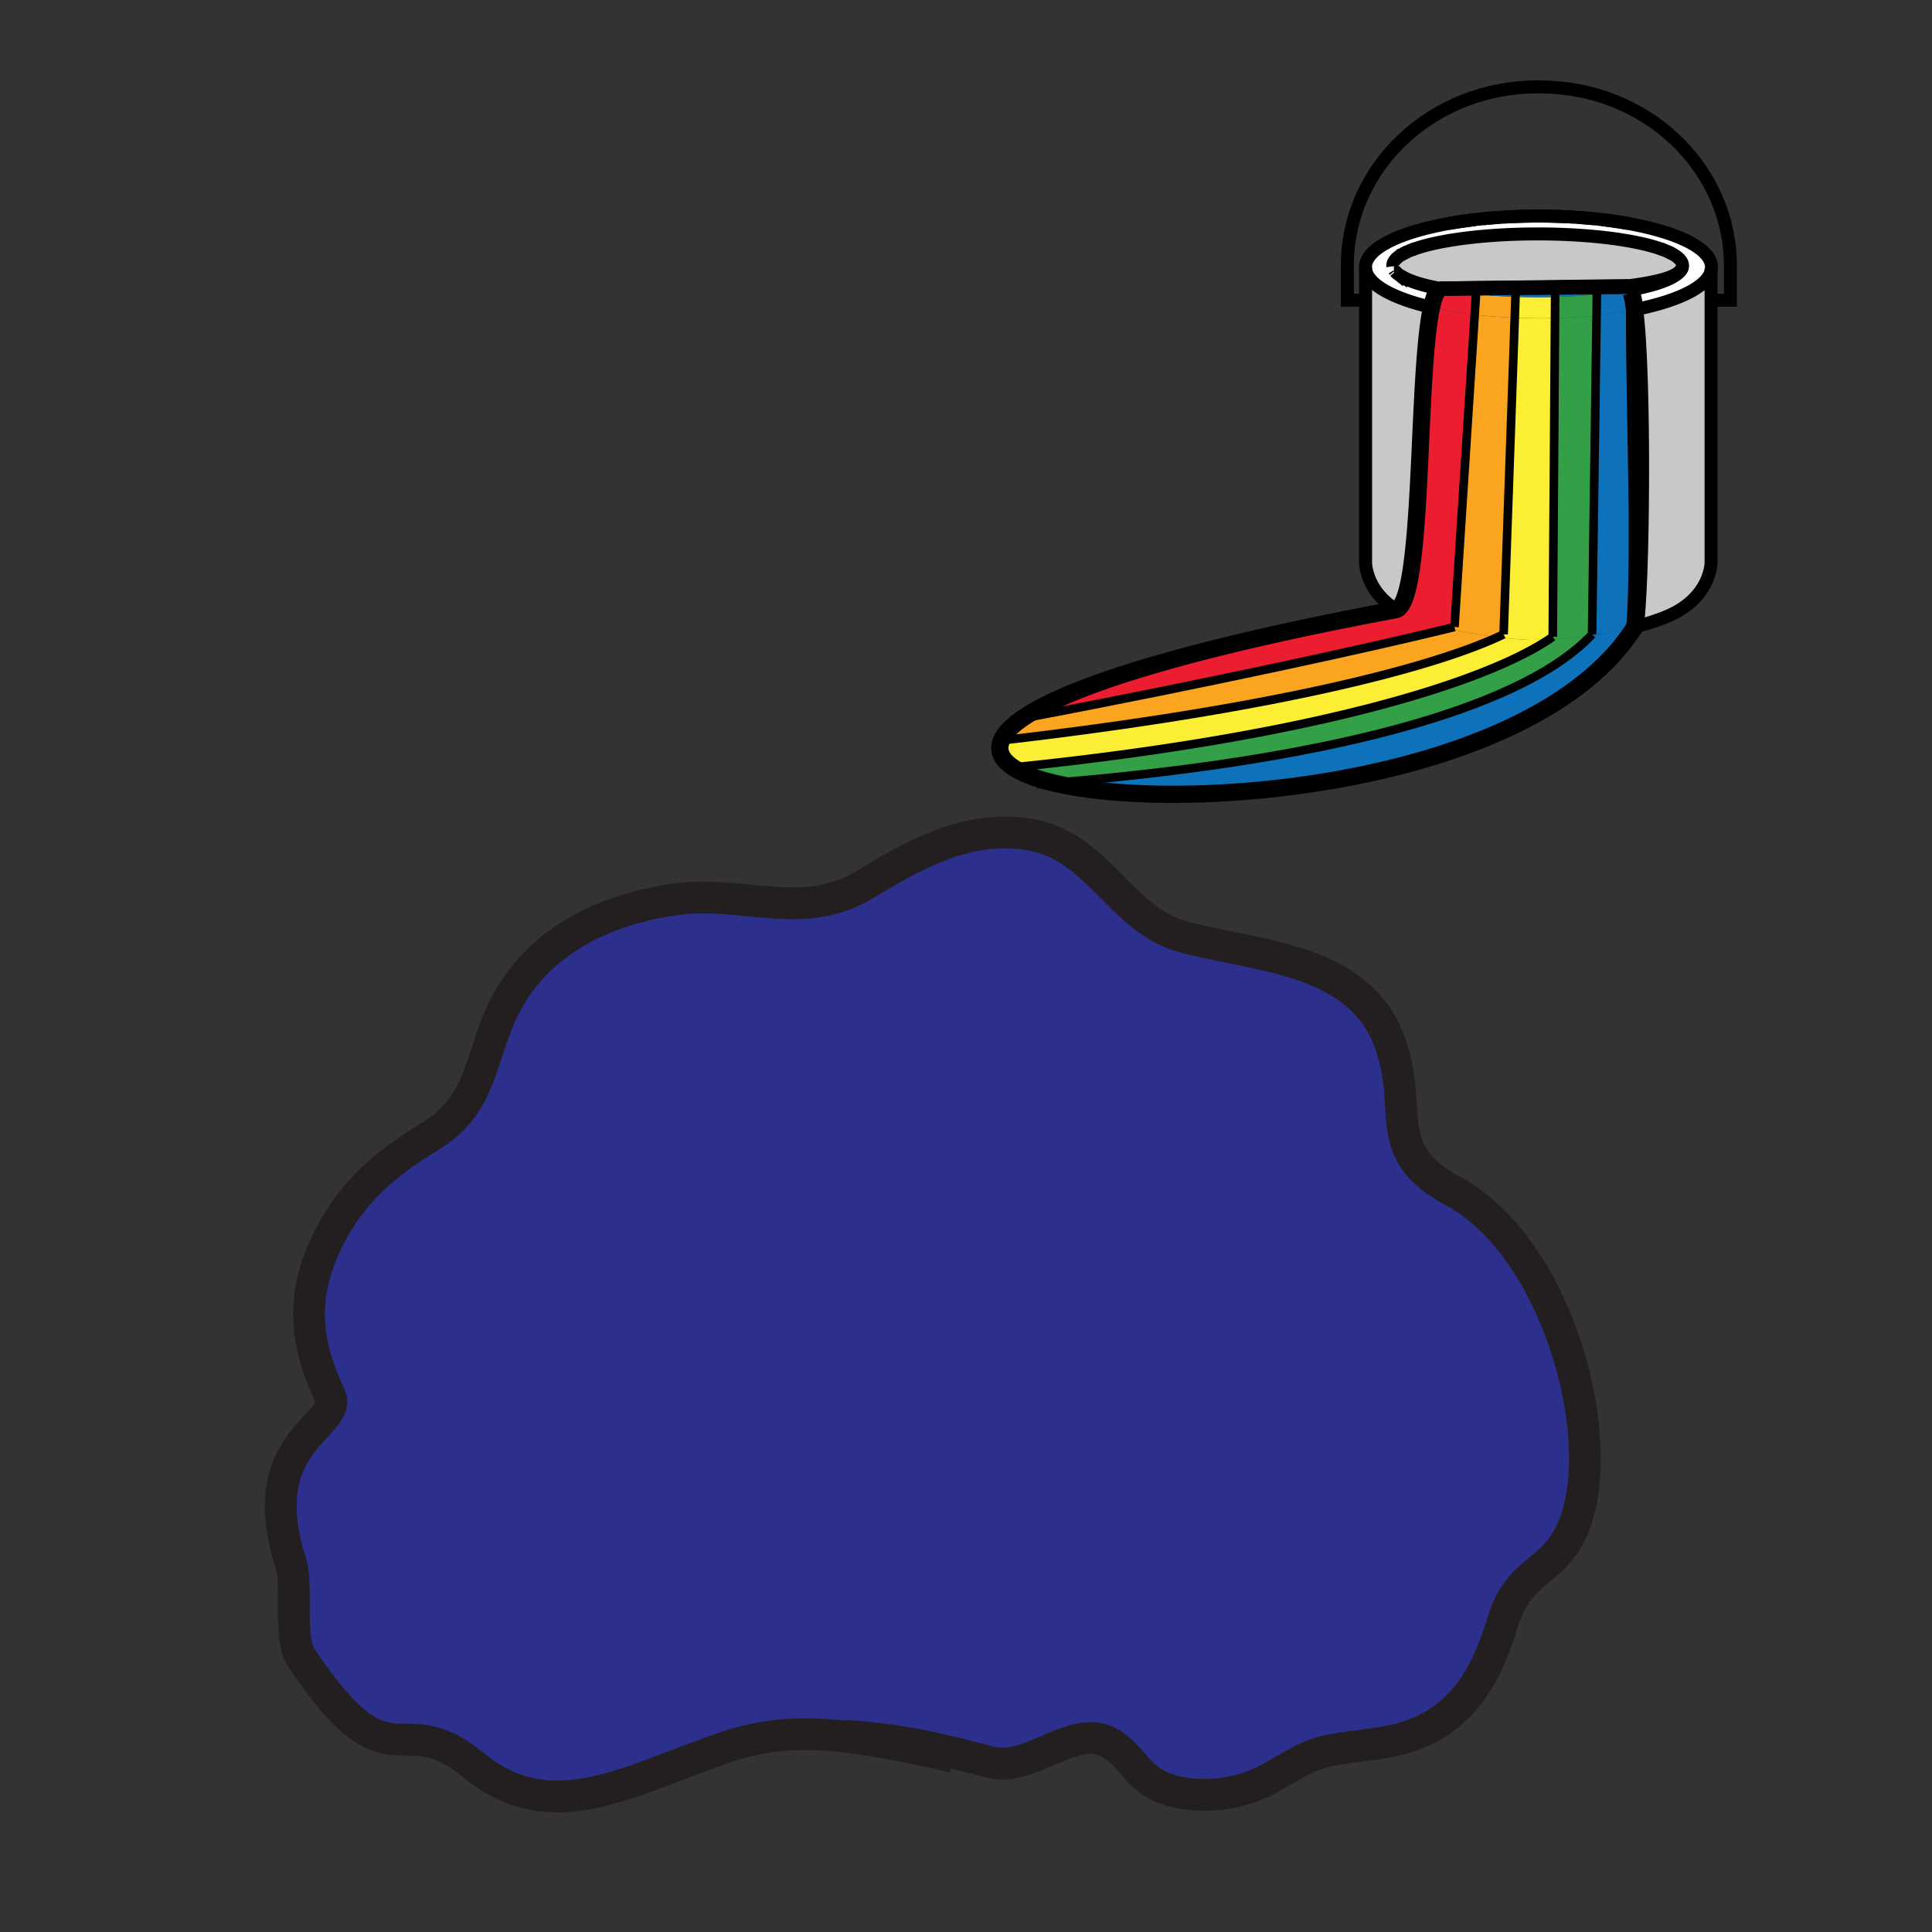 <svg height="850.529" viewBox="0 0 850.524 850.529" width="850.524" xmlns="http://www.w3.org/2000/svg"><rect x="0" y="0" width="850.524" height="850.529" fill="#333333" stroke="none"/><path d="m703.041 126.188-35.733.46-17.354.222-15.352.195c-7.902-1.353-14.042-3.235-17.688-5.431-.119-.07-.233-.141-.347-.211a10.963 10.963 0 0 1 -.995-.698c-.13-.092-.243-.189-.357-.281-.032-.021-.064-.049-.097-.076-.055-.049-.104-.086-.152-.135-.064-.054-.124-.114-.184-.173-.06-.054-.113-.113-.173-.167a5.703 5.703 0 0 1 -.313-.341c-.055-.054-.104-.114-.151-.167a1.736 1.736 0 0 1 -.13-.173 3.086 3.086 0 0 1 -.244-.346c-.032-.043-.054-.081-.081-.125-.043-.076-.081-.151-.124-.227-.07-.13-.13-.265-.179-.4a2.009 2.009 0 0 1 -.124-.373c-.017-.06-.033-.114-.044-.173 0-.005-.005-.016-.005-.021a4.261 4.261 0 0 1 -.044-.271v-.054a1.93 1.93 0 0 1 -.021-.303c0-1.017.498-2.001 1.439-2.954.064-.065.13-.125.194-.189.06-.06.119-.119.184-.173s.125-.114.189-.167a12.454 12.454 0 0 1 1.602-1.147c.168-.103.352-.211.535-.325.185-.103.373-.211.568-.313.2-.103.4-.206.605-.309.076-.043.157-.081.238-.119.238-.114.486-.228.735-.346a31.867 31.867 0 0 1 2.158-.893 44.57 44.57 0 0 1 1.185-.433c.271-.097.547-.189.833-.287.282-.092.563-.184.86-.276.292-.092.584-.184.888-.276.297-.086.605-.173.919-.265 11.657-3.322 30.006-5.463 50.642-5.463 20.637 0 38.985 2.142 50.643 5.463.308.092.616.178.919.265l.888.276c.292.092.578.184.859.276.281.098.558.189.833.287.406.141.801.287 1.18.433.768.287 1.493.584 2.163.893.249.119.498.232.736.346.081.038.162.076.238.119.199.103.405.206.605.309.194.103.384.211.568.313.184.108.362.216.535.325.346.211.671.427.968.649.222.163.434.33.633.498.065.054.125.113.189.167.13.114.244.222.357.335.952.958 1.46 1.958 1.46 2.98 0 .119-.011.244-.021.357-.016.13-.037.26-.07.384-.005.005-.005.011-.005.016-1.077 4.089-10.905 6.61-25.511 8.363z" fill="#c8c8c8"/><path d="m735.384 111.334c.205.108.405.211.605.314-.2-.103-.406-.206-.605-.309-.076-.043-.157-.081-.238-.119.081.038.162.076.238.114zm-.238-.113c-.238-.114-.487-.228-.736-.346.248.113.497.227.736.346zm-15.439 164.712c2.813-13.988 3.824-110.252-.124-139.603 19.019-3.754 31.985-9.975 33.678-17.115v128.417s.07 13.512-15.644 21.962c-4.576 2.461-10.954 4.587-17.91 6.339z" fill="#c8c8c8"/><path d="m719.583 136.331c3.948 29.351 2.938 125.614.124 139.603.931-5.35 1.201-19.127 1.152-36.269.373-34.117-.043-81.649-1.276-103.334z" fill="#33a048"/><path d="m719.583 136.331c1.233 21.686 1.649 69.217 1.276 103.333-.097-34.63-1.482-82.989-1.276-103.333z" fill="#c8c8c8"/><path d="m702.862 138.813.13-9.174c5.442-.536 10.479-1.233 14.984-2.066l.254 1.396c.433 1.417.893 3.943 1.353 7.362-5.161 1.022-10.77 1.86-16.721 2.482zm15.996 138.408c-44.443 67.827-196.233 81.588-255.107 67.443 135.242-11.089 209.767-36.442 236.705-64.955 6.296-.936 13.009-2.207 19.251-3.776-.064.585-.601.909-.849 1.288z" fill="#0d72ba"/><path d="m718.23 128.968a29.834 29.834 0 0 1 1.353 7.362c-.46-3.418-.92-5.944-1.353-7.362z" fill="#fff"/><path d="m715.093 126.037c-.838.103-1.698.2-2.569.297l-9.487.092.005-.238z" fill="#faa41f"/><path d="m703.036 126.426 9.487-.092c-2.996.33-6.172.633-9.498.909z" fill="#faa41f"/><path d="m703.025 127.243a355.99 355.99 0 0 0 9.498-.909c.871-.097 1.731-.195 2.569-.297 14.605-1.752 24.434-4.273 25.511-8.363-.979 3.97-9.559 7.502-22.627 9.899-4.506.833-9.542 1.531-14.984 2.066z" fill="#0d72ba"/><path d="m703.041 126.188-.005.238-18.381.173-17.347.162v-.113z" fill="#faa41f"/><path d="m700.456 279.709c.146-.151.286-.303.427-.455l1.979-140.441c5.95-.622 11.56-1.461 16.721-2.483-.206 20.344 1.179 68.703 1.276 103.333-.189 17.125-.573 30.871-1.152 36.269-6.242 1.57-12.955 2.841-19.251 3.777z" fill="#0d72ba"/><path d="m681.777 281.564c4.798-.146 11.468-.779 18.679-1.855-26.938 28.512-101.463 53.866-236.705 64.955-6.329-1.52-11.587-3.365-15.52-5.501l-.157-1.526c133.074-13.756 206.268-37.827 233.703-56.073z" fill="#33a048"/><path d="m684.655 126.599 18.381-.173-.011.817c-5.739.481-11.917.898-18.381 1.282l.011-1.812z" fill="#faa41f"/><path d="m702.992 129.639c-5.723.557-11.895.941-18.364 1.109l.017-2.223c6.464-.384 12.642-.801 18.381-1.282z" fill="#0d72ba"/><path d="m684.563 140.009.064-9.261c6.47-.167 12.642-.552 18.364-1.109l-.13 9.174a234.177 234.177 0 0 1 -18.298 1.196z" fill="#33a048"/><path d="m681.777 281.564a67.05 67.05 0 0 0 1.796-1.228l.99-140.328a234.313 234.313 0 0 0 18.299-1.195l-1.979 140.441c-.141.151-.281.303-.427.455-7.211 1.076-13.881 1.709-18.679 1.855z" fill="#33a048"/><path d="m448.074 337.637.157 1.526c-6.815-3.7-9.655-8.271-7.222-13.54l1.31.151c117.555-13.642 186.23-31.363 216.896-45.249 6.216.768 11.712 1.174 15.515 1.174l4.976-.098c.645 0 1.337-.011 2.072-.038-27.436 18.247-100.63 42.318-233.704 56.074zm229.219-197.52c-3.543 0-7.037-.07-10.451-.211l.325-9.217c3.181.108 6.442.162 9.758.162 2.607 0 5.177-.032 7.703-.103l-.064 9.261c-2.392.075-4.821.108-7.271.108z" fill="#fbee34"/><path d="m676.677 128.968c-3.219.173-6.378.276-9.461.319l.092-2.526 17.348-.162v.114l-.011 1.812c-2.614.151-5.275.297-7.968.443z" fill="#faa41f"/><path d="m676.677 128.968c2.693-.146 5.354-.292 7.968-.443l-.017 2.223c-2.526.07-5.096.103-7.703.103-3.315 0-6.577-.054-9.758-.162l.049-1.401c3.083-.044 6.242-.146 9.461-.32z" fill="#0d72ba"/><path d="m667.308 126.648v.113l-17.354.163v-.054z" fill="#faa41f"/><path d="m667.308 126.761-.092 2.526a210.662 210.662 0 0 1 -17.386-.455l.124-1.909z" fill="#faa41f"/><path d="m692.64 95.583c-4.955-.298-10.089-.455-15.347-.455s-10.392.157-15.352.455c4.96-.303 10.094-.46 15.352-.46s10.392.156 15.347.46z" fill="#fff"/><path d="m674.729 281.7c-3.803 0-9.299-.406-15.515-1.174.941-.427 1.851-.85 2.722-1.271l4.905-139.349a253.69 253.69 0 0 0 17.722.103l-.99 140.328a67.05 67.05 0 0 1 -1.796 1.228c-.735.027-1.428.038-2.072.038z" fill="#fbee34"/><path d="m666.842 139.906a233.28 233.28 0 0 1 -17.64-1.368l.579-9.012c5.42.557 11.257.958 17.386 1.163z" fill="#faa41f"/><path d="m659.215 280.526c-6.815-.85-14.491-2.142-21.724-3.825.979-.238 1.915-.47 2.808-.692l8.903-137.471c5.583.654 11.495 1.12 17.64 1.368l-4.905 139.349a126.6 126.6 0 0 1 -2.722 1.271z" fill="#faa41f"/><path d="m649.83 128.833c5.42.374 11.257.541 17.386.455l-.049 1.401a254.442 254.442 0 0 1 -17.386-1.163z" fill="#0d72ba"/><path d="m649.954 126.924-.124 1.909c-5.556-.384-10.673-.984-15.211-1.763z" fill="#faa41f"/><path d="m637.491 276.701c7.232 1.683 14.908 2.975 21.724 3.825-30.665 13.885-99.341 31.606-216.896 45.249l-1.31-.151c1.342-2.916 4.29-6.042 9.071-9.353 82.185-15.499 155.897-31.807 187.411-39.57z" fill="#faa41f"/><path d="m637.794 98.384a179.04 179.04 0 0 1 8.152-1.271c-2.812.379-5.534.801-8.152 1.271z" fill="#fff"/><path d="m633.603 127.135c4.771.968 10.224 1.774 16.179 2.391l-.579 9.012c-6.88-.806-13.263-1.899-18.986-3.229.913-4.15 2.022-7.022 3.386-8.174z" fill="#ed1d31"/><path d="m634.619 127.07c-.006 0-.011 0-.017-.005l15.352-.195v.054z" fill="#faa41f"/><path d="m634.04 127.075.563-.011c.006.005.011.005.017.005z" fill="#ed1d31"/><path d="m634.04 127.075.579-.005c4.538.779 9.655 1.379 15.211 1.763l-.049.692c-5.955-.617-11.408-1.422-16.179-2.391.026-.016.049-.038.075-.06h.363z" fill="#0d72ba"/><path d="m633.603 127.135c-1.363 1.152-2.473 4.024-3.387 8.173-16.996-3.954-28.155-9.997-29.037-16.817-.026-.287-.054-.579-.054-.866 0-8.152 14.687-15.297 36.669-19.241 2.618-.471 5.34-.893 8.152-1.271a205.034 205.034 0 0 1 6.913-.806 243.966 243.966 0 0 1 9.082-.725c4.96-.298 10.094-.455 15.352-.455a256.09 256.09 0 0 1 17.197.574c2.456.168 4.868.374 7.227.606 1.18.119 2.348.244 3.5.378 1.152.135 2.294.276 3.413.428 2.813.378 5.534.8 8.152 1.271 21.982 3.943 36.669 11.089 36.669 19.241a6.87 6.87 0 0 1 -.189 1.59c-1.692 7.14-14.659 13.361-33.678 17.115a29.728 29.728 0 0 0 -1.353-7.362l-.254-1.396c13.068-2.396 21.647-5.929 22.627-9.899a2.733 2.733 0 0 0 .075-.4c.011-.113.021-.238.021-.357 0-1.022-.508-2.023-1.46-2.98a6.842 6.842 0 0 0 -.357-.335c-.064-.054-.124-.114-.189-.167a11.914 11.914 0 0 0 -.633-.498 12.43 12.43 0 0 0 -.968-.649 30.113 30.113 0 0 0 -.535-.325c-.185-.103-.374-.211-.568-.313-.2-.103-.4-.206-.605-.314a7.591 7.591 0 0 0 -.238-.113 31.817 31.817 0 0 0 -2.899-1.239 27.667 27.667 0 0 0 -1.18-.433c-.275-.097-.552-.189-.833-.287a80.636 80.636 0 0 0 -1.747-.552c-.303-.086-.611-.173-.919-.265-11.657-3.322-30.006-5.463-50.643-5.463-20.636 0-38.984 2.142-50.642 5.463-.313.092-.622.178-.919.265-.304.092-.596.184-.888.276-.297.092-.578.184-.86.276-.286.098-.563.189-.833.287-.405.141-.8.282-1.185.433-.768.287-1.487.584-2.158.893-.249.113-.497.227-.735.346l-.238.113c-.205.108-.405.211-.605.314-.195.103-.384.211-.568.313-.184.108-.367.216-.535.325a12.454 12.454 0 0 0 -1.602 1.147c-.064.054-.124.113-.189.167-.064.054-.124.114-.184.167-.07.065-.135.13-.194.195-.941.952-1.439 1.937-1.439 2.954 0 .103.006.2.021.303v.054c.012.092.027.184.044.271 0 .005.005.016.005.021.011.06.027.114.044.173a2.009 2.009 0 0 0 .124.373c.049.135.108.271.179.4.043.076.081.151.124.227.027.043.049.082.081.125.07.114.151.233.244.346.037.06.081.114.13.173.048.06.092.113.146.167.049.054.098.114.151.173l.168.167c.049.06.108.114.173.167.06.06.119.119.184.173.049.049.098.086.152.135.032.027.064.054.097.076.114.097.232.195.357.281.303.244.638.471.995.698.108.07.217.135.33.206s.228.141.341.206c3.519 2.041 9.171 3.853 16.361 5.303z" fill="#fff"/><path d="m630.216 135.308c5.724 1.331 12.106 2.423 18.986 3.229l-8.903 137.471c-.893.222-1.828.455-2.808.692-8.017-1.872-15.492-4.225-20.663-7.005a38.184 38.184 0 0 1 -2.261-1.32c12.436-3.563 8.947-102.721 15.649-133.067z" fill="#ed1d31"/><path d="m634.603 127.064-.563.011h-.362c-.026.021-.049.043-.075.06-7.189-1.45-12.842-3.262-16.363-5.301-.108-.065-.217-.13-.324-.2 3.645 2.196 9.784 4.078 17.687 5.43z" fill="#fff"/><path d="m618.705 111.221c.238-.119.486-.233.735-.346-.249.118-.497.232-.735.346zm-.844.427c.2-.103.4-.206.605-.314.076-.038.157-.076.238-.113-.081.038-.162.076-.238.119-.204.102-.404.205-.605.308zm-1.103.638c.168-.108.352-.216.535-.325-.184.114-.367.223-.535.325z" fill="#c8c8c8"/><path d="m616.898 121.628c.005.005.011.005.017.005.107.07.216.135.324.2-.113-.064-.227-.135-.341-.205z" fill="#fff"/><path d="m616.898 121.628c-.113-.07-.222-.135-.33-.206.113.07.228.141.347.211-.006 0-.012 0-.017-.005z" fill="#fff"/><path d="m615.573 120.725a4.457 4.457 0 0 1 -.357-.281c.114.091.227.189.357.281z" fill="#ed1d31"/><path d="m601.179 118.491c.882 6.821 12.041 12.863 29.037 16.817-6.702 30.346-3.213 129.503-15.648 133.068-13.448-8.455-13.389-20.642-13.389-20.642z" fill="#c8c8c8"/><path d="m614.567 268.376c.714.449 1.466.893 2.261 1.32 5.171 2.78 12.646 5.133 20.663 7.005-31.515 7.763-105.227 24.071-187.41 39.569 19.474-13.502 69.293-30.092 164.253-47.834.081-.016.157-.033.233-.06z" fill="#ed1d31"/><path d="m614.589 113.963c.06-.065.124-.13.194-.195.06-.054.119-.113.184-.167-.064.054-.124.114-.184.173-.064.064-.13.124-.194.189z" fill="#c8c8c8"/><path d="m614.783 120.059a1.377 1.377 0 0 1 -.173-.167c.06.054.114.113.173.167zm-.173-.167c-.06-.06-.113-.114-.168-.167-.054-.06-.098-.119-.146-.173.098.113.201.226.314.34z" fill="#ed1d31"/><path d="m614.291 119.551a2.102 2.102 0 0 1 -.146-.167c.048.054.097.113.151.167.048.054.092.114.146.173-.053-.059-.102-.119-.151-.173z" fill="#fff"/><g fill="none" stroke="#000"><path d="m719.583 136.331c3.948 29.351 2.938 125.614.124 139.603" stroke-width="7.573"/><path d="m616.898 121.628c.113.07.228.141.341.206m-2.272-8.233c-.064.054-.124.114-.184.173-.064.064-.13.124-.194.189m4.116-2.742c-.081.038-.162.076-.238.119a67.64 67.64 0 0 0 -.605.309m118.127-.001c-.2-.103-.406-.206-.605-.309-.076-.043-.157-.081-.238-.119m-29.93-14.534c1.152.135 2.294.276 3.413.428 2.813.378 5.534.8 8.152 1.271m-22.292-2.684c2.456.168 4.868.374 7.227.606m-39.775-.724c4.96-.298 10.094-.455 15.352-.455s10.392.157 15.347.455m-39.781.724c2.363-.232 4.771-.438 7.232-.606m-22.297 2.683c2.618-.471 5.34-.893 8.152-1.271 1.125-.152 2.261-.292 3.413-.428" stroke-width="5.712"/><path d="m718.23 128.968c.433 1.417.893 3.943 1.353 7.362m.124 139.603c.931-5.35 1.201-19.127 1.152-36.269-.098-34.63-1.482-82.989-1.276-103.333" stroke-width="7.573"/><g stroke-width="5.712"><path d="m621.599 109.982a44.57 44.57 0 0 1 1.185-.433m-4.079 1.672c.238-.114.486-.228.735-.346m-2.682 1.411c.168-.103.352-.211.535-.325m-2.51 8.098c-.06-.054-.113-.113-.173-.167a5.703 5.703 0 0 1 -.313-.341m1.276 1.174c-.13-.092-.243-.189-.357-.281m18.387 6.691c-7.189-1.45-12.842-3.262-16.363-5.301-.108-.065-.217-.13-.324-.2-.006 0-.012 0-.017-.005-.113-.07-.222-.135-.33-.206m124.035-3.749c-.979 3.97-9.559 7.502-22.627 9.899m22.702-10.3c-.016.13-.037.26-.07.384m-6.2-6.782c.249.119.498.232.736.346m-4.079-1.672c.406.141.801.287 1.18.433"/><path d="m630.216 135.308c-16.996-3.954-28.155-9.997-29.037-16.817-.026-.287-.054-.579-.054-.866 0-8.152 14.687-15.297 36.669-19.241a179.04 179.04 0 0 1 8.152-1.271 205.034 205.034 0 0 1 6.913-.806 225.253 225.253 0 0 1 9.082-.725c4.96-.303 10.094-.46 15.352-.46a251.915 251.915 0 0 1 17.197.579 225.17 225.17 0 0 1 10.727.984c1.152.135 2.294.276 3.413.428 2.813.373 5.534.8 8.152 1.271 21.982 3.943 36.669 11.089 36.669 19.241a6.87 6.87 0 0 1 -.189 1.59c-1.692 7.14-14.659 13.361-33.678 17.115"/><path d="m613.171 117.219a1.93 1.93 0 0 1 -.021-.303c0-1.017.498-2.001 1.439-2.954.06-.065.124-.13.194-.195.06-.054.119-.113.184-.167s.125-.114.189-.167a12.454 12.454 0 0 1 1.602-1.147c.168-.108.352-.216.535-.325.185-.103.373-.211.568-.313.2-.103.4-.206.605-.314.076-.038.157-.076.238-.113a31.867 31.867 0 0 1 2.893-1.239c.385-.151.779-.292 1.185-.433.271-.097.547-.189.833-.287.282-.092.563-.184.86-.276.292-.092.584-.184.888-.276.297-.086.605-.173.919-.265 11.657-3.322 30.006-5.463 50.642-5.463 20.637 0 38.985 2.142 50.643 5.463.308.092.616.178.919.265l.888.276c.292.092.578.184.859.276.281.098.558.189.833.287.406.141.801.282 1.18.433a31.606 31.606 0 0 1 2.899 1.239l.238.113c.205.108.405.211.605.314.194.103.384.211.568.313.184.108.362.216.535.325.346.211.671.427.968.649.222.163.434.33.633.498.065.054.125.113.189.167.13.114.244.222.357.335.952.958 1.46 1.958 1.46 2.98 0 .119-.011.244-.021.357-.016.13-.037.26-.07.384-.005.005-.005.011-.005.016-1.077 4.089-10.905 6.61-25.511 8.363m-101.075-6.825a3.086 3.086 0 0 1 -.244-.346m1.011 1.195a1.377 1.377 0 0 1 -.173-.167c-.06-.06-.113-.114-.168-.167-.054-.06-.098-.119-.146-.173m20.323 7.518c-.006 0-.011 0-.017-.005-7.902-1.353-14.042-3.235-17.688-5.431-.119-.07-.233-.141-.347-.211a10.963 10.963 0 0 1 -.995-.698 4.457 4.457 0 0 1 -.357-.281c-.032-.021-.064-.049-.097-.076-.055-.049-.104-.086-.152-.135m-.399 148.143c-13.448-8.455-13.389-20.642-13.389-20.642v-130.256m152.083.634v129.521s.07 13.512-15.644 21.962c-4.576 2.461-10.954 4.587-17.91 6.339"/><path d="m753.569 132.187h8.2v-15.265c0-43.426-37.416-78.635-83.573-78.635l-1.477-.032c-46.157 0-83.584 35.214-83.584 78.635v15.265h8.211"/></g><path d="m633.678 127.075c-.026.021-.049.043-.075.06-1.363 1.152-2.473 4.024-3.387 8.173-6.702 30.346-3.213 129.503-15.648 133.068a1.767 1.767 0 0 1 -.233.06c-94.96 17.742-144.779 34.333-164.253 47.834-4.781 3.31-7.729 6.437-9.071 9.353-2.434 5.269.406 9.839 7.222 13.54 3.933 2.136 9.19 3.981 15.52 5.501 58.874 14.146 210.664.384 255.107-67.443.248-.379.784-.703.849-1.288.579-5.398.963-19.144 1.152-36.269.373-34.116-.043-81.648-1.276-103.333a29.728 29.728 0 0 0 -1.353-7.362" stroke-width="7.573"/><path d="m716.727 126.015-1.634.022-12.052.151-35.733.46-17.354.222-15.351.194-.563.011" stroke-width="6.324"/><path d="m633.678 127.075h.362l.579-.005 15.335-.146 17.354-.163 17.347-.162 18.381-.173 9.487-.092 7.514-.076" stroke-width="6.324"/><path d="m703.047 125.631-.006.557-.005.238-.011.817-.033 2.396-.13 9.174-1.979 140.441m0 0c-.141.151-.281.303-.427.455-26.938 28.512-101.463 53.866-236.705 64.955-2.435.2-4.891.395-7.368.584m228.272-218.535-.01 1.812-.017 2.223-.065 9.261-.99 140.327m-16.227-154.705-.038 1.017v.113l-.092 2.527-.049 1.4-.325 9.218-4.905 139.348m-11.902-153.623-.081 1.239v.054l-.124 1.909-.049.692-.579 9.013-8.903 137.471" stroke-width="3.787"/><path d="m683.573 280.336a67.05 67.05 0 0 1 -1.796 1.228c-27.436 18.246-100.629 42.317-233.703 56.072-.113.017-.232.027-.346.038" stroke-width="3.787"/><path d="m661.937 279.254c-.871.422-1.78.844-2.722 1.271-30.665 13.885-99.341 31.606-216.896 45.249m197.98-49.765c-.893.222-1.828.455-2.808.692-31.515 7.763-105.227 24.071-187.41 39.569-1.503.281-3.007.568-4.517.849" stroke-width="3.787"/></g><path d="m0 .135h850.394v850.394h-850.394z" fill="none"/><path d="m639.823 524.459c45.044 24.248 67.653 105.563 53.903 144.949-8.51 24.32-24.668 19.226-32.429 45.367-7.587 25.459-20.14 45.44-47.802 51.434-9.596 2.085-18.953 2.517-28.562 4.482-12.977 2.649-20.675 10.668-33.152 15.534-11.592 4.495-25.866 5.322-37.732 1.534-13.102-4.184-15.173-14.455-25.379-20.389-15.747-9.146-34.788 12.969-52.693 8.391-21.973-5.622-35.972-9.625-63.972-11.627l-.05.372c-18.554-2.086-34.937-1.283-52.094 4.53-43.209 14.636-76.924 36.462-111.562 7.923-33.003-27.196-35.636 12.766-75.676-47.237-5.852-8.773-1.311-31.464-4.642-41.796-17.531-54.394 23.545-60.23 17.219-73.607-11.23-23.78-12.902-44.157-.798-68.597 10.581-21.323 25.354-33.466 45.268-45.667 20.838-12.766 21.15-30.193 29.909-51.385 12.927-31.225 42.361-47.478 76.712-52.62 30.32-4.555 56.885 10.068 84.585-6.712 21.337-12.933 44.62-26.262 71.658-22.079 31.095 4.818 40.253 37.517 68.365 45.152 32.142 8.726 76.861 9.014 90.699 45.812 11.518 30.674-5.065 48.305 28.225 66.236z" fill="#2c308c"/><path d="m419.732 773.389c-18.092-4.016-33.577-7.288-47.776-8.882-18.554-2.086-34.937-1.283-52.094 4.53-43.209 14.636-76.924 36.462-111.562 7.923-33.003-27.196-35.636 12.766-75.676-47.237-5.852-8.773-1.311-31.464-4.642-41.796-17.531-54.394 23.545-60.23 17.219-73.607-11.23-23.78-12.902-44.157-.798-68.597 10.581-21.323 25.354-33.466 45.268-45.667 20.838-12.766 21.15-30.193 29.909-51.385 12.927-31.225 42.361-47.478 76.712-52.62 30.32-4.555 56.885 10.068 84.585-6.712 21.337-12.933 44.62-26.262 71.658-22.079 31.095 4.818 40.253 37.517 68.365 45.152 32.142 8.726 76.861 9.014 90.699 45.812 11.517 30.673-5.066 48.304 28.224 66.235 45.044 24.248 67.653 105.563 53.903 144.949-8.51 24.32-24.668 19.226-32.429 45.367-7.587 25.459-20.14 45.44-47.802 51.434-9.596 2.085-18.953 2.517-28.562 4.482-12.977 2.649-20.675 10.668-33.152 15.534-11.592 4.495-25.866 5.322-37.732 1.534-13.102-4.184-15.173-14.455-25.379-20.389-15.747-9.146-34.788 12.969-52.693 8.391-21.973-5.622-35.972-9.625-63.972-11.627" fill="none" stroke="#231f20" stroke-width="14"/></svg>